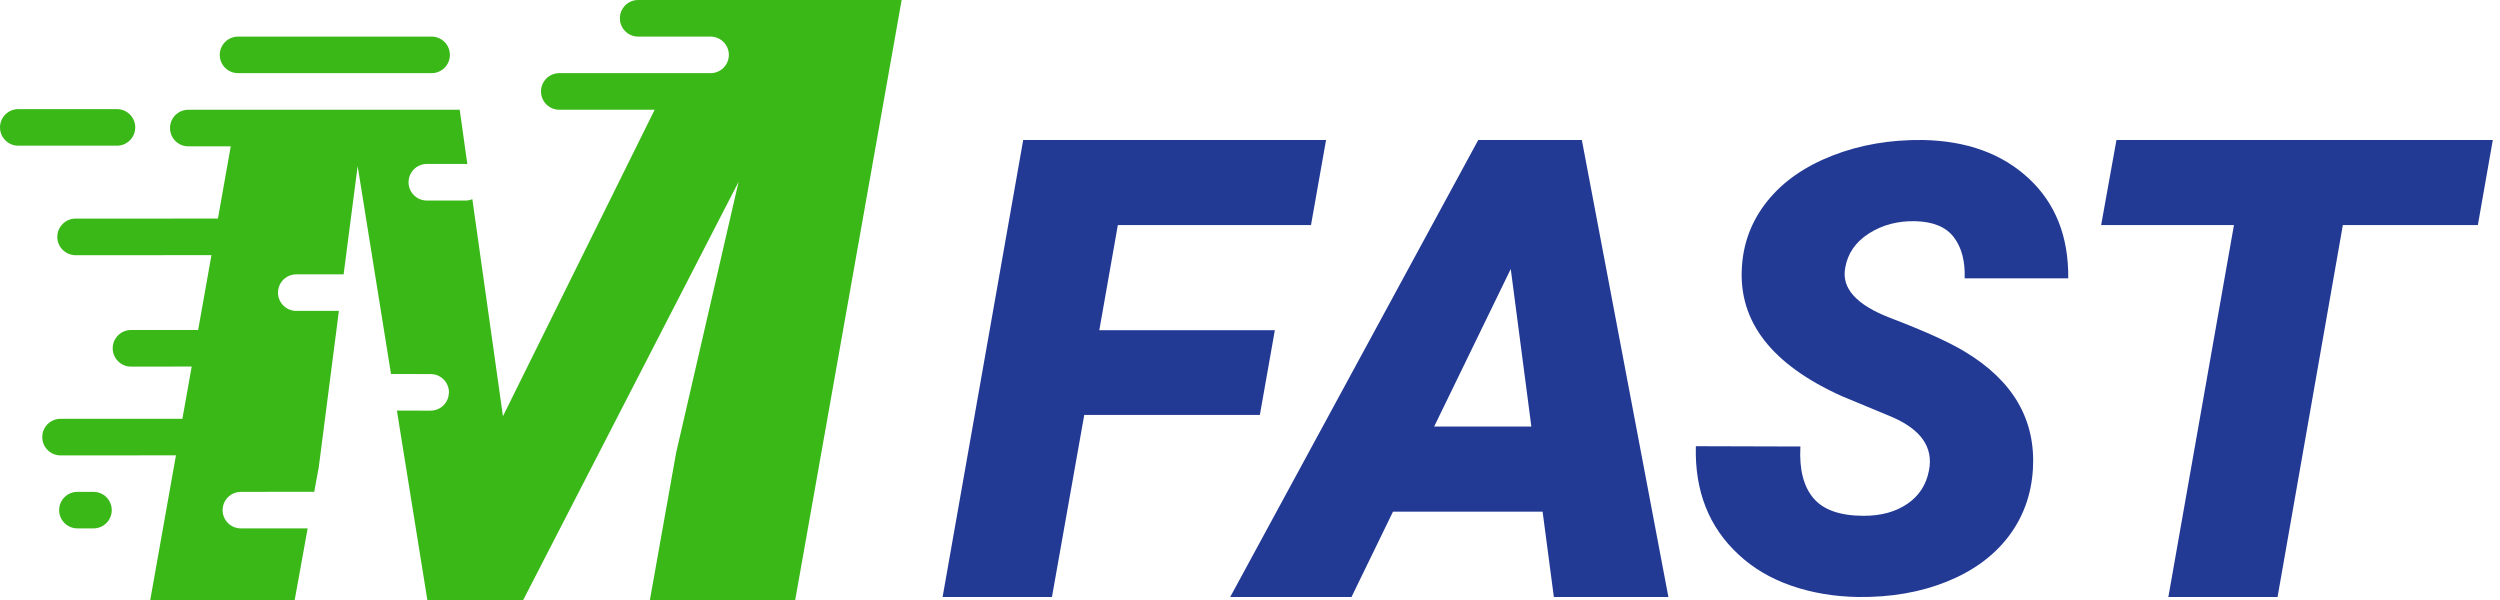 <?xml version="1.0" encoding="UTF-8"?>
<svg width="50px" height="12px" viewBox="0 0 50 12" version="1.1" xmlns="http://www.w3.org/2000/svg" xmlns:xlink="http://www.w3.org/1999/xlink">
    <title>D46D94C2-8053-4648-A174-11F79E176A63</title>
    <g id="Tiếp-cận-KH" stroke="none" stroke-width="1" fill="none" fill-rule="evenodd">
        <g id="New-KH-Tiềm-năng-7.1" transform="translate(-14, -230)" fill-rule="nonzero">
            <g id="Group-11" transform="translate(0, 184)">
                <g id="Group-5" transform="translate(0, 34)">
                    <g id="Group-2" transform="translate(14, 9)">
                        <g id="Group-2" transform="translate(0, 3)">
                            <g id="Group" transform="translate(18.852, 2.8)" fill="#233A95">
                                <path d="M7.669,-2.25648072e-14 L7.368,1.701 L3.505,1.701 L3.134,3.804 L6.645,3.804 L6.345,5.499 L2.833,5.499 L2.187,9.14 L0,9.14 L1.612,-2.25648072e-14 L7.669,-2.25648072e-14 Z M12.785,-4.56574461e-14 L14.516,9.14 L12.225,9.14 L12,7.433 L9.008,7.433 L8.178,9.14 L5.752,9.14 L10.713,-4.56574461e-14 L12.785,-4.56574461e-14 Z M31.004,-2.25648072e-14 L30.705,1.701 L28.005,1.701 L26.699,9.14 L24.515,9.14 L25.827,1.701 L23.171,1.701 L23.477,-2.25648072e-14 L31.004,-2.25648072e-14 Z M19.606,0 C20.484,0.017 21.19,0.273 21.724,0.77 C22.258,1.266 22.521,1.932 22.513,2.766 L20.441,2.766 C20.453,2.424 20.381,2.15 20.225,1.945 C20.068,1.739 19.811,1.633 19.454,1.624 C19.104,1.616 18.795,1.698 18.527,1.869 C18.259,2.04 18.101,2.27 18.052,2.558 C17.975,2.965 18.276,3.299 18.957,3.56 C19.638,3.82 20.132,4.044 20.441,4.231 C21.412,4.813 21.867,5.599 21.806,6.588 C21.774,7.101 21.609,7.55 21.313,7.937 C21.016,8.324 20.605,8.623 20.078,8.835 C19.552,9.046 18.962,9.148 18.308,9.14 C17.828,9.132 17.383,9.056 16.973,8.914 C16.563,8.771 16.211,8.564 15.919,8.291 C15.325,7.742 15.041,7.019 15.065,6.124 L17.156,6.13 C17.131,6.586 17.219,6.931 17.418,7.165 C17.617,7.399 17.952,7.516 18.424,7.516 C18.773,7.516 19.065,7.435 19.298,7.275 C19.532,7.114 19.675,6.891 19.728,6.606 C19.817,6.146 19.569,5.79 18.984,5.538 L17.985,5.123 C16.583,4.492 15.917,3.633 15.986,2.546 C16.014,2.05 16.185,1.607 16.498,1.218 C16.81,0.83 17.243,0.528 17.796,0.312 C18.348,0.096 18.952,-0.008 19.606,0 Z M11.363,2.58 L9.831,5.731 L11.775,5.731 L11.363,2.58 Z" id="Combined-Shape"></path>
                            </g>
                            <path d="M12.763,0.732 C12.561,0.732 12.398,0.568 12.398,0.366 C12.398,0.164 12.561,3.71169741e-17 12.763,0 L18.033,0 L15.904,12 L12.998,12 L13.522,9.058 L14.772,3.635 L10.464,12 L8.547,12 L7.938,8.212 L8.613,8.213 C8.79,8.213 8.937,8.087 8.971,7.92 L8.979,7.847 C8.979,7.645 8.815,7.481 8.613,7.481 L8.613,7.481 L7.82,7.48 L7.153,3.321 L6.872,5.489 L6.847,5.487 L5.926,5.487 C5.724,5.487 5.56,5.65 5.56,5.853 C5.56,6.055 5.724,6.218 5.926,6.218 L5.926,6.218 L6.778,6.218 L6.376,9.338 L6.285,9.836 L4.818,9.837 C4.641,9.837 4.493,9.962 4.459,10.129 L4.452,10.203 C4.452,10.405 4.616,10.568 4.818,10.568 L4.818,10.568 L6.153,10.568 L5.894,12 L3.005,12 L3.519,9.107 L1.211,9.108 C1.009,9.108 0.845,8.944 0.845,8.742 C0.845,8.54 1.009,8.376 1.211,8.376 L3.648,8.376 L3.834,7.331 L2.62,7.332 C2.418,7.332 2.254,7.168 2.254,6.966 C2.254,6.764 2.418,6.6 2.62,6.6 L3.963,6.6 L4.229,5.103 L1.512,5.104 C1.31,5.104 1.146,4.94 1.146,4.738 C1.146,4.536 1.31,4.372 1.512,4.372 L4.359,4.371 L4.615,2.926 L3.766,2.927 C3.564,2.927 3.4,2.763 3.4,2.561 C3.4,2.359 3.564,2.195 3.766,2.195 L9.194,2.195 L9.347,3.282 L9.308,3.279 L8.537,3.279 C8.335,3.279 8.171,3.443 8.171,3.645 C8.171,3.847 8.335,4.011 8.537,4.011 L8.537,4.011 L9.308,4.011 C9.357,4.011 9.404,4.001 9.447,3.983 L10.059,8.324 L13.093,2.195 L11.186,2.195 C10.983,2.195 10.82,2.031 10.82,1.829 C10.82,1.627 10.983,1.463 11.186,1.463 L14.211,1.463 C14.413,1.463 14.577,1.3 14.577,1.098 C14.577,0.896 14.413,0.732 14.211,0.732 L14.211,0.732 L12.763,0.732 Z M1.869,9.837 C2.072,9.837 2.235,10 2.235,10.203 C2.235,10.405 2.072,10.568 1.869,10.568 L1.549,10.568 C1.347,10.568 1.183,10.405 1.183,10.203 C1.183,10 1.347,9.837 1.549,9.837 L1.869,9.837 Z M2.339,2.182 C2.541,2.182 2.705,2.346 2.705,2.548 C2.705,2.75 2.541,2.914 2.339,2.914 L0.366,2.914 C0.164,2.914 2.47446494e-17,2.75 0,2.548 C-2.47446494e-17,2.346 0.164,2.182 0.366,2.182 L2.339,2.182 Z M8.632,0.732 C8.834,0.732 8.998,0.896 8.998,1.098 C8.998,1.3 8.834,1.463 8.632,1.463 L4.761,1.463 C4.559,1.463 4.395,1.3 4.395,1.098 C4.395,0.896 4.559,0.732 4.761,0.732 L8.632,0.732 Z" id="Combined-Shape" fill="#39B818"></path>
                        </g>
                    </g>
                </g>
            </g>
        </g>
    </g>
</svg>